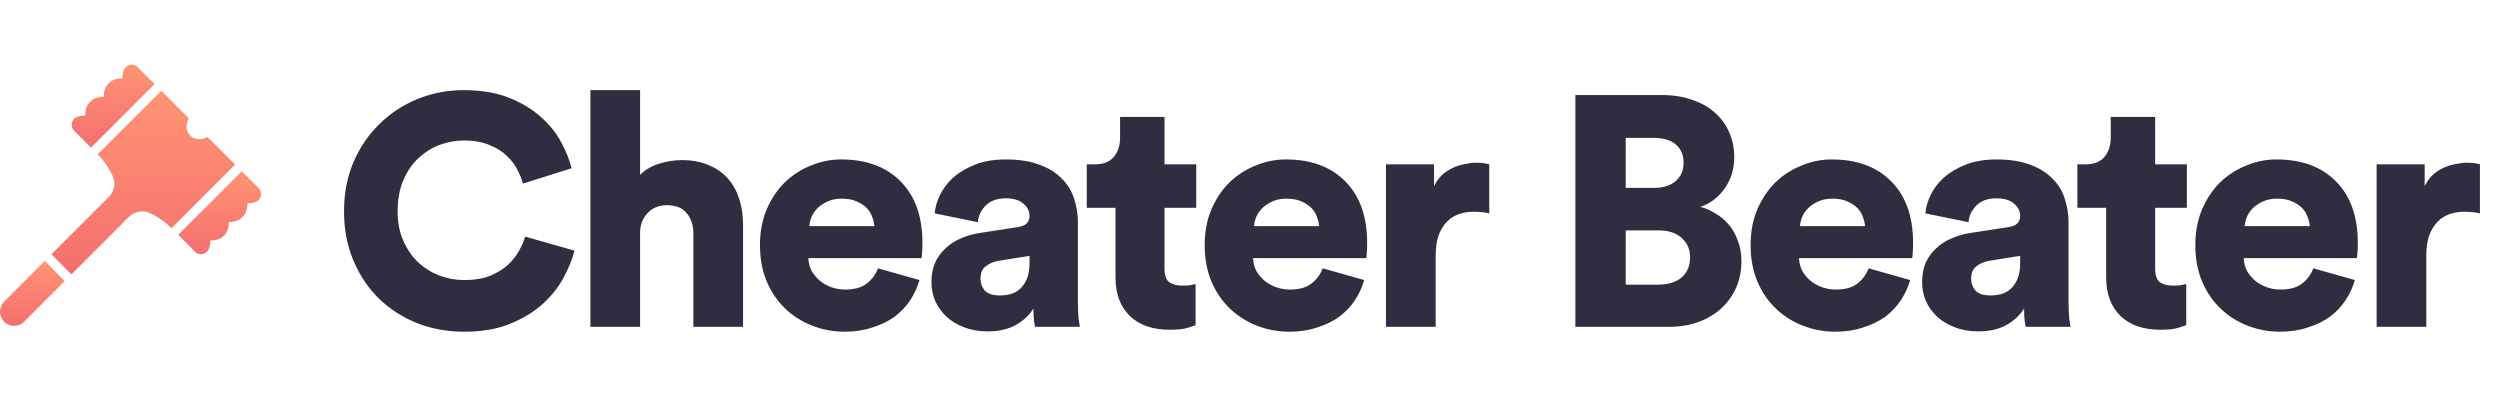 <svg width="1005" height="165" viewBox="0 0 1005 165" fill="none" xmlns="http://www.w3.org/2000/svg">
<path d="M186.659 133.348C179.914 133.348 173.606 132.209 167.736 129.931C161.867 127.566 156.742 124.281 152.362 120.076C148.069 115.871 144.652 110.789 142.112 104.832C139.571 98.875 138.301 92.261 138.301 84.99C138.301 77.718 139.571 71.104 142.112 65.147C144.74 59.102 148.244 53.977 152.624 49.772C157.005 45.48 162.086 42.151 167.868 39.785C173.737 37.42 179.914 36.237 186.396 36.237C193.405 36.237 199.45 37.245 204.531 39.26C209.612 41.274 213.905 43.859 217.409 47.013C220.913 50.079 223.629 53.452 225.556 57.131C227.571 60.81 228.973 64.315 229.761 67.644L210.181 73.82C209.831 72.243 209.13 70.447 208.079 68.432C207.115 66.417 205.713 64.534 203.874 62.782C202.034 60.942 199.669 59.453 196.778 58.314C193.974 57.087 190.514 56.474 186.396 56.474C183.243 56.474 180.089 57.043 176.935 58.182C173.781 59.321 170.934 61.073 168.393 63.439C165.853 65.716 163.794 68.651 162.217 72.243C160.64 75.835 159.852 80.084 159.852 84.99C159.852 89.37 160.597 93.268 162.086 96.685C163.575 100.102 165.546 102.993 167.999 105.358C170.54 107.723 173.387 109.519 176.541 110.746C179.782 111.972 183.155 112.585 186.659 112.585C190.689 112.585 194.15 112.016 197.04 110.877C199.931 109.651 202.341 108.161 204.268 106.409C206.195 104.569 207.685 102.642 208.736 100.627C209.875 98.612 210.663 96.772 211.101 95.108L230.944 100.759C230.155 104 228.754 107.504 226.739 111.271C224.811 115.038 222.052 118.586 218.46 121.915C214.956 125.157 210.576 127.873 205.319 130.063C200.063 132.253 193.843 133.348 186.659 133.348ZM257.317 131.377H237.343V36.237H257.317V70.272C259.332 68.257 261.872 66.768 264.939 65.804C268.092 64.84 271.115 64.359 274.006 64.359C278.298 64.359 281.978 65.059 285.044 66.461C288.198 67.775 290.782 69.615 292.797 71.98C294.812 74.346 296.301 77.105 297.265 80.259C298.229 83.413 298.711 86.785 298.711 90.377V131.377H278.736V93.794C278.736 90.552 277.86 87.881 276.108 85.778C274.444 83.588 271.772 82.493 268.092 82.493C264.939 82.493 262.398 83.5 260.471 85.515C258.543 87.442 257.492 89.939 257.317 93.005V131.377ZM351.501 90.903C351.413 89.677 351.107 88.406 350.581 87.092C350.143 85.778 349.398 84.595 348.347 83.544C347.296 82.493 345.938 81.617 344.273 80.916C342.696 80.215 340.725 79.865 338.36 79.865C336.257 79.865 334.418 80.215 332.841 80.916C331.264 81.617 329.906 82.493 328.767 83.544C327.716 84.595 326.884 85.778 326.27 87.092C325.745 88.406 325.438 89.677 325.35 90.903H351.501ZM369.635 112.585C368.847 115.389 367.62 118.061 365.956 120.601C364.291 123.142 362.189 125.376 359.648 127.303C357.108 129.143 354.129 130.588 350.712 131.64C347.383 132.778 343.66 133.348 339.543 133.348C335.075 133.348 330.782 132.559 326.665 130.983C322.547 129.406 318.911 127.128 315.758 124.149C312.604 121.171 310.107 117.535 308.267 113.242C306.428 108.95 305.508 104.044 305.508 98.525C305.508 93.268 306.384 88.538 308.136 84.332C309.976 80.04 312.385 76.404 315.363 73.426C318.43 70.447 321.934 68.169 325.876 66.592C329.818 64.928 333.892 64.096 338.097 64.096C348.259 64.096 356.231 67.03 362.013 72.9C367.883 78.77 370.818 87.004 370.818 97.605C370.818 99.007 370.774 100.364 370.686 101.678C370.599 102.905 370.511 103.606 370.424 103.781H324.956C325.044 105.621 325.482 107.329 326.27 108.906C327.146 110.395 328.241 111.709 329.556 112.848C330.957 113.987 332.534 114.863 334.286 115.476C336.038 116.09 337.878 116.396 339.805 116.396C343.485 116.396 346.332 115.608 348.347 114.031C350.449 112.454 351.983 110.395 352.946 107.855L369.635 112.585ZM374.444 113.374C374.444 110.483 374.926 107.898 375.889 105.621C376.941 103.343 378.342 101.416 380.094 99.839C381.847 98.174 383.861 96.86 386.139 95.897C388.505 94.845 391.045 94.101 393.761 93.662L409.136 91.297C410.888 91.034 412.114 90.509 412.815 89.72C413.516 88.932 413.866 87.968 413.866 86.829C413.866 84.902 413.034 83.237 411.37 81.836C409.793 80.434 407.427 79.733 404.274 79.733C400.769 79.733 398.054 80.741 396.126 82.756C394.287 84.683 393.279 86.873 393.104 89.326L375.758 85.778C375.933 83.413 376.634 80.96 377.86 78.419C379.087 75.879 380.839 73.557 383.117 71.454C385.482 69.352 388.417 67.6 391.921 66.198C395.425 64.796 399.587 64.096 404.405 64.096C409.661 64.096 414.129 64.796 417.809 66.198C421.488 67.512 424.467 69.352 426.744 71.717C429.11 73.995 430.774 76.667 431.738 79.733C432.789 82.799 433.315 85.997 433.315 89.326V121.258C433.315 123.799 433.402 126.033 433.578 127.96C433.84 129.887 434.016 131.026 434.103 131.377H416.1C416.013 131.114 415.881 130.413 415.706 129.274C415.531 128.048 415.443 126.296 415.443 124.018C413.691 126.821 411.282 129.055 408.216 130.72C405.15 132.384 401.426 133.216 397.046 133.216C393.454 133.216 390.257 132.647 387.453 131.508C384.65 130.457 382.285 129.011 380.357 127.172C378.43 125.332 376.941 123.229 375.889 120.864C374.926 118.499 374.444 116.002 374.444 113.374ZM401.908 118.762C403.397 118.762 404.843 118.586 406.245 118.236C407.734 117.798 409.004 117.097 410.056 116.133C411.194 115.082 412.114 113.724 412.815 112.06C413.516 110.395 413.866 108.293 413.866 105.752V102.861L401.514 104.832C399.411 105.183 397.659 105.927 396.258 107.066C394.856 108.117 394.155 109.782 394.155 112.06C394.155 113.812 394.725 115.389 395.863 116.79C397.09 118.104 399.105 118.762 401.908 118.762ZM468.14 66.067H480.887V83.544H468.14V107.986C468.14 110.702 468.797 112.542 470.111 113.505C471.425 114.381 473.177 114.819 475.368 114.819C476.419 114.819 477.382 114.775 478.259 114.688C479.222 114.513 480.011 114.337 480.624 114.162V130.72C480.186 130.895 479.135 131.245 477.47 131.771C475.806 132.297 473.396 132.559 470.243 132.559C463.409 132.559 458.065 130.72 454.211 127.04C450.356 123.273 448.429 118.104 448.429 111.534V83.544H436.865V66.067H440.15C443.567 66.067 446.107 65.059 447.772 63.044C449.436 61.029 450.269 58.489 450.269 55.423V47.013H468.14V66.067ZM530.278 90.903C530.19 89.677 529.884 88.406 529.358 87.092C528.92 85.778 528.175 84.595 527.124 83.544C526.073 82.493 524.715 81.617 523.05 80.916C521.473 80.215 519.502 79.865 517.137 79.865C515.034 79.865 513.195 80.215 511.618 80.916C510.041 81.617 508.683 82.493 507.544 83.544C506.493 84.595 505.661 85.778 505.047 87.092C504.522 88.406 504.215 89.677 504.127 90.903H530.278ZM548.412 112.585C547.624 115.389 546.397 118.061 544.733 120.601C543.068 123.142 540.966 125.376 538.425 127.303C535.885 129.143 532.906 130.588 529.489 131.64C526.16 132.778 522.437 133.348 518.32 133.348C513.852 133.348 509.559 132.559 505.442 130.983C501.324 129.406 497.688 127.128 494.535 124.149C491.381 121.171 488.884 117.535 487.044 113.242C485.205 108.95 484.285 104.044 484.285 98.525C484.285 93.268 485.161 88.538 486.913 84.332C488.753 80.04 491.162 76.404 494.14 73.426C497.207 70.447 500.711 68.169 504.653 66.592C508.595 64.928 512.669 64.096 516.874 64.096C527.036 64.096 535.008 67.03 540.79 72.9C546.66 78.77 549.595 87.004 549.595 97.605C549.595 99.007 549.551 100.364 549.463 101.678C549.376 102.905 549.288 103.606 549.201 103.781H503.733C503.821 105.621 504.259 107.329 505.047 108.906C505.923 110.395 507.018 111.709 508.333 112.848C509.734 113.987 511.311 114.863 513.063 115.476C514.815 116.09 516.655 116.396 518.582 116.396C522.262 116.396 525.109 115.608 527.124 114.031C529.226 112.454 530.76 110.395 531.723 107.855L548.412 112.585ZM598.688 85.778C597.549 85.515 596.454 85.34 595.403 85.252C594.352 85.165 593.344 85.121 592.381 85.121C590.366 85.121 588.438 85.428 586.599 86.041C584.759 86.654 583.138 87.662 581.736 89.063C580.335 90.465 579.196 92.305 578.32 94.582C577.531 96.86 577.137 99.62 577.137 102.861V131.377H557.163V66.067H576.48V74.871C577.356 73.031 578.451 71.498 579.765 70.272C581.167 69.045 582.656 68.082 584.233 67.381C585.81 66.68 587.387 66.198 588.964 65.935C590.628 65.585 592.118 65.41 593.432 65.41C595.447 65.41 597.199 65.629 598.688 66.067V85.778ZM668.126 38.208C672.682 38.208 676.755 38.865 680.347 40.179C684.027 41.406 687.093 43.158 689.546 45.436C691.999 47.626 693.882 50.254 695.196 53.32C696.51 56.299 697.167 59.584 697.167 63.176C697.167 67.994 695.853 72.243 693.225 75.922C690.597 79.514 687.356 81.923 683.501 83.15C685.603 83.675 687.618 84.552 689.546 85.778C691.561 86.917 693.357 88.406 694.933 90.246C696.51 92.086 697.737 94.276 698.613 96.816C699.577 99.269 700.058 101.985 700.058 104.964C700.058 108.818 699.358 112.366 697.956 115.608C696.554 118.762 694.583 121.521 692.042 123.886C689.502 126.252 686.436 128.092 682.844 129.406C679.252 130.72 675.266 131.377 670.886 131.377H633.303V38.208H668.126ZM664.841 75.528C668.52 75.528 671.411 74.652 673.514 72.9C675.704 71.06 676.799 68.564 676.799 65.41C676.799 62.343 675.792 59.934 673.777 58.182C671.762 56.343 668.696 55.423 664.578 55.423H653.54V75.528H664.841ZM666.549 114.425C670.579 114.425 673.733 113.461 676.011 111.534C678.288 109.519 679.427 106.847 679.427 103.518C679.427 100.277 678.288 97.649 676.011 95.634C673.821 93.619 670.667 92.611 666.549 92.611H653.54V114.425H666.549ZM749.74 90.903C749.652 89.677 749.346 88.406 748.82 87.092C748.382 85.778 747.637 84.595 746.586 83.544C745.535 82.493 744.177 81.617 742.513 80.916C740.936 80.215 738.965 79.865 736.599 79.865C734.497 79.865 732.657 80.215 731.08 80.916C729.503 81.617 728.145 82.493 727.006 83.544C725.955 84.595 725.123 85.778 724.51 87.092C723.984 88.406 723.677 89.677 723.59 90.903H749.74ZM767.874 112.585C767.086 115.389 765.859 118.061 764.195 120.601C762.53 123.142 760.428 125.376 757.887 127.303C755.347 129.143 752.368 130.588 748.952 131.64C745.623 132.778 741.899 133.348 737.782 133.348C733.314 133.348 729.021 132.559 724.904 130.983C720.786 129.406 717.151 127.128 713.997 124.149C710.843 121.171 708.346 117.535 706.507 113.242C704.667 108.95 703.747 104.044 703.747 98.525C703.747 93.268 704.623 88.538 706.375 84.332C708.215 80.04 710.624 76.404 713.603 73.426C716.669 70.447 720.173 68.169 724.115 66.592C728.058 64.928 732.131 64.096 736.336 64.096C746.499 64.096 754.471 67.03 760.253 72.9C766.122 78.77 769.057 87.004 769.057 97.605C769.057 99.007 769.013 100.364 768.926 101.678C768.838 102.905 768.75 103.606 768.663 103.781H723.195C723.283 105.621 723.721 107.329 724.51 108.906C725.386 110.395 726.481 111.709 727.795 112.848C729.196 113.987 730.773 114.863 732.525 115.476C734.278 116.09 736.117 116.396 738.045 116.396C741.724 116.396 744.571 115.608 746.586 114.031C748.689 112.454 750.222 110.395 751.185 107.855L767.874 112.585ZM772.683 113.374C772.683 110.483 773.165 107.898 774.129 105.621C775.18 103.343 776.582 101.416 778.334 99.839C780.086 98.174 782.101 96.86 784.378 95.897C786.744 94.845 789.284 94.101 792 93.662L807.375 91.297C809.127 91.034 810.353 90.509 811.054 89.72C811.755 88.932 812.106 87.968 812.106 86.829C812.106 84.902 811.273 83.237 809.609 81.836C808.032 80.434 805.667 79.733 802.513 79.733C799.009 79.733 796.293 80.741 794.365 82.756C792.526 84.683 791.518 86.873 791.343 89.326L773.997 85.778C774.172 83.413 774.873 80.96 776.1 78.419C777.326 75.879 779.078 73.557 781.356 71.454C783.721 69.352 786.656 67.6 790.16 66.198C793.665 64.796 797.826 64.096 802.644 64.096C807.901 64.096 812.368 64.796 816.048 66.198C819.727 67.512 822.706 69.352 824.984 71.717C827.349 73.995 829.013 76.667 829.977 79.733C831.028 82.799 831.554 85.997 831.554 89.326V121.258C831.554 123.799 831.642 126.033 831.817 127.96C832.08 129.887 832.255 131.026 832.342 131.377H814.34C814.252 131.114 814.121 130.413 813.945 129.274C813.77 128.048 813.683 126.296 813.683 124.018C811.93 126.821 809.521 129.055 806.455 130.72C803.389 132.384 799.666 133.216 795.285 133.216C791.694 133.216 788.496 132.647 785.693 131.508C782.889 130.457 780.524 129.011 778.596 127.172C776.669 125.332 775.18 123.229 774.129 120.864C773.165 118.499 772.683 116.002 772.683 113.374ZM800.147 118.762C801.637 118.762 803.082 118.586 804.484 118.236C805.973 117.798 807.243 117.097 808.295 116.133C809.434 115.082 810.353 113.724 811.054 112.06C811.755 110.395 812.106 108.293 812.106 105.752V102.861L799.753 104.832C797.651 105.183 795.899 105.927 794.497 107.066C793.095 108.117 792.394 109.782 792.394 112.06C792.394 113.812 792.964 115.389 794.103 116.79C795.329 118.104 797.344 118.762 800.147 118.762ZM866.379 66.067H879.126V83.544H866.379V107.986C866.379 110.702 867.036 112.542 868.35 113.505C869.665 114.381 871.417 114.819 873.607 114.819C874.658 114.819 875.622 114.775 876.498 114.688C877.461 114.513 878.25 114.337 878.863 114.162V130.72C878.425 130.895 877.374 131.245 875.709 131.771C874.045 132.297 871.636 132.559 868.482 132.559C861.649 132.559 856.305 130.72 852.45 127.04C848.595 123.273 846.668 118.104 846.668 111.534V83.544H835.104V66.067H838.389C841.806 66.067 844.347 65.059 846.011 63.044C847.676 61.029 848.508 58.489 848.508 55.423V47.013H866.379V66.067ZM928.517 90.903C928.429 89.677 928.123 88.406 927.597 87.092C927.159 85.778 926.414 84.595 925.363 83.544C924.312 82.493 922.954 81.617 921.29 80.916C919.713 80.215 917.741 79.865 915.376 79.865C913.274 79.865 911.434 80.215 909.857 80.916C908.28 81.617 906.922 82.493 905.783 83.544C904.732 84.595 903.9 85.778 903.287 87.092C902.761 88.406 902.454 89.677 902.367 90.903H928.517ZM946.651 112.585C945.863 115.389 944.636 118.061 942.972 120.601C941.307 123.142 939.205 125.376 936.664 127.303C934.124 129.143 931.145 130.588 927.729 131.64C924.4 132.778 920.676 133.348 916.559 133.348C912.091 133.348 907.798 132.559 903.681 130.983C899.563 129.406 895.928 127.128 892.774 124.149C889.62 121.171 887.123 117.535 885.284 113.242C883.444 108.95 882.524 104.044 882.524 98.525C882.524 93.268 883.4 88.538 885.152 84.332C886.992 80.04 889.401 76.404 892.38 73.426C895.446 70.447 898.95 68.169 902.892 66.592C906.835 64.928 910.908 64.096 915.113 64.096C925.276 64.096 933.248 67.03 939.03 72.9C944.899 78.77 947.834 87.004 947.834 97.605C947.834 99.007 947.79 100.364 947.703 101.678C947.615 102.905 947.527 103.606 947.44 103.781H901.972C902.06 105.621 902.498 107.329 903.287 108.906C904.163 110.395 905.258 111.709 906.572 112.848C907.973 113.987 909.55 114.863 911.302 115.476C913.055 116.09 914.894 116.396 916.822 116.396C920.501 116.396 923.348 115.608 925.363 114.031C927.466 112.454 928.999 110.395 929.962 107.855L946.651 112.585ZM996.927 85.778C995.788 85.515 994.693 85.34 993.642 85.252C992.591 85.165 991.583 85.121 990.62 85.121C988.605 85.121 986.678 85.428 984.838 86.041C982.998 86.654 981.377 87.662 979.976 89.063C978.574 90.465 977.435 92.305 976.559 94.582C975.771 96.86 975.376 99.62 975.376 102.861V131.377H955.402V66.067H974.719V74.871C975.595 73.031 976.69 71.498 978.005 70.272C979.406 69.045 980.896 68.082 982.472 67.381C984.049 66.68 985.626 66.198 987.203 65.935C988.868 65.585 990.357 65.41 991.671 65.41C993.686 65.41 995.438 65.629 996.927 66.067V85.778Z" fill="#2F2E41"/>
<path d="M97.195 68.85L71.634 94.411L78.409 101.188C79.046 101.823 79.891 102.175 80.789 102.175C82.136 102.175 83.361 101.376 83.903 100.143C84.385 99.055 84.567 97.82 84.48 96.599C86.611 96.796 88.665 96.106 90.077 94.694C91.5 93.271 92.126 91.236 91.974 89.207C94.053 89.369 96.087 88.684 97.476 87.295C98.949 85.823 99.584 83.755 99.4 81.706C100.621 81.778 101.878 81.586 102.927 81.122C103.956 80.669 104.694 79.739 104.9 78.635C105.105 77.541 104.759 76.415 103.971 75.625L97.195 68.85Z" fill="url(#paint0_linear)"/>
<path d="M18.004 104.884L1.789 121.099C-0.251 123.139 -0.591 126.362 0.999 128.595C2.072 130.1 3.815 131 5.661 131C7.19 131 8.623 130.408 9.696 129.333L25.993 113.036L18.004 104.884Z" fill="url(#paint1_linear)"/>
<path d="M36.58 59.357L62.142 33.797L55.333 26.987C54.696 26.352 53.851 26 52.953 26C51.606 26 50.383 26.797 49.839 28.03C49.358 29.12 49.175 30.355 49.261 31.576C47.145 31.38 45.077 32.069 43.665 33.481C42.242 34.904 41.616 36.94 41.768 38.968C39.685 38.796 37.655 39.491 36.266 40.88C34.794 42.352 34.158 44.42 34.343 46.469C33.108 46.391 31.862 46.589 30.819 47.053C29.788 47.506 29.05 48.436 28.843 49.54C28.637 50.634 28.982 51.76 29.771 52.55L36.58 59.357Z" fill="url(#paint2_linear)"/>
<path d="M75.877 47.533L64.831 36.487L39.269 62.049C41.81 64.604 43.857 67.561 45.347 70.841C46.599 73.591 46.004 76.881 43.865 79.021L20.694 102.192L28.683 110.344L51.935 87.094C54.053 84.976 57.38 84.367 60.118 85.612C63.41 87.107 66.377 89.164 68.944 91.722L94.504 66.16L83.426 55.082L82.264 55.542C80.256 56.34 77.941 55.967 76.43 54.465C74.998 53.022 74.598 50.758 75.418 48.697L75.877 47.533Z" fill="url(#paint3_linear)"/>
<defs>
<linearGradient id="paint0_linear" x1="88.296" y1="102.175" x2="88.296" y2="68.85" gradientUnits="userSpaceOnUse">
<stop stop-color="#F46F6F"/>
<stop offset="1" stop-color="#FF9473"/>
</linearGradient>
<linearGradient id="paint1_linear" x1="12.996" y1="131" x2="12.996" y2="104.884" gradientUnits="userSpaceOnUse">
<stop stop-color="#F46F6F"/>
<stop offset="1" stop-color="#FF9473"/>
</linearGradient>
<linearGradient id="paint2_linear" x1="45.464" y1="59.357" x2="45.464" y2="26" gradientUnits="userSpaceOnUse">
<stop stop-color="#F46F6F"/>
<stop offset="1" stop-color="#FF9473"/>
</linearGradient>
<linearGradient id="paint3_linear" x1="57.599" y1="110.344" x2="57.599" y2="36.487" gradientUnits="userSpaceOnUse">
<stop stop-color="#F46F6F"/>
<stop offset="1" stop-color="#FF9473"/>
</linearGradient>
</defs>
</svg>
